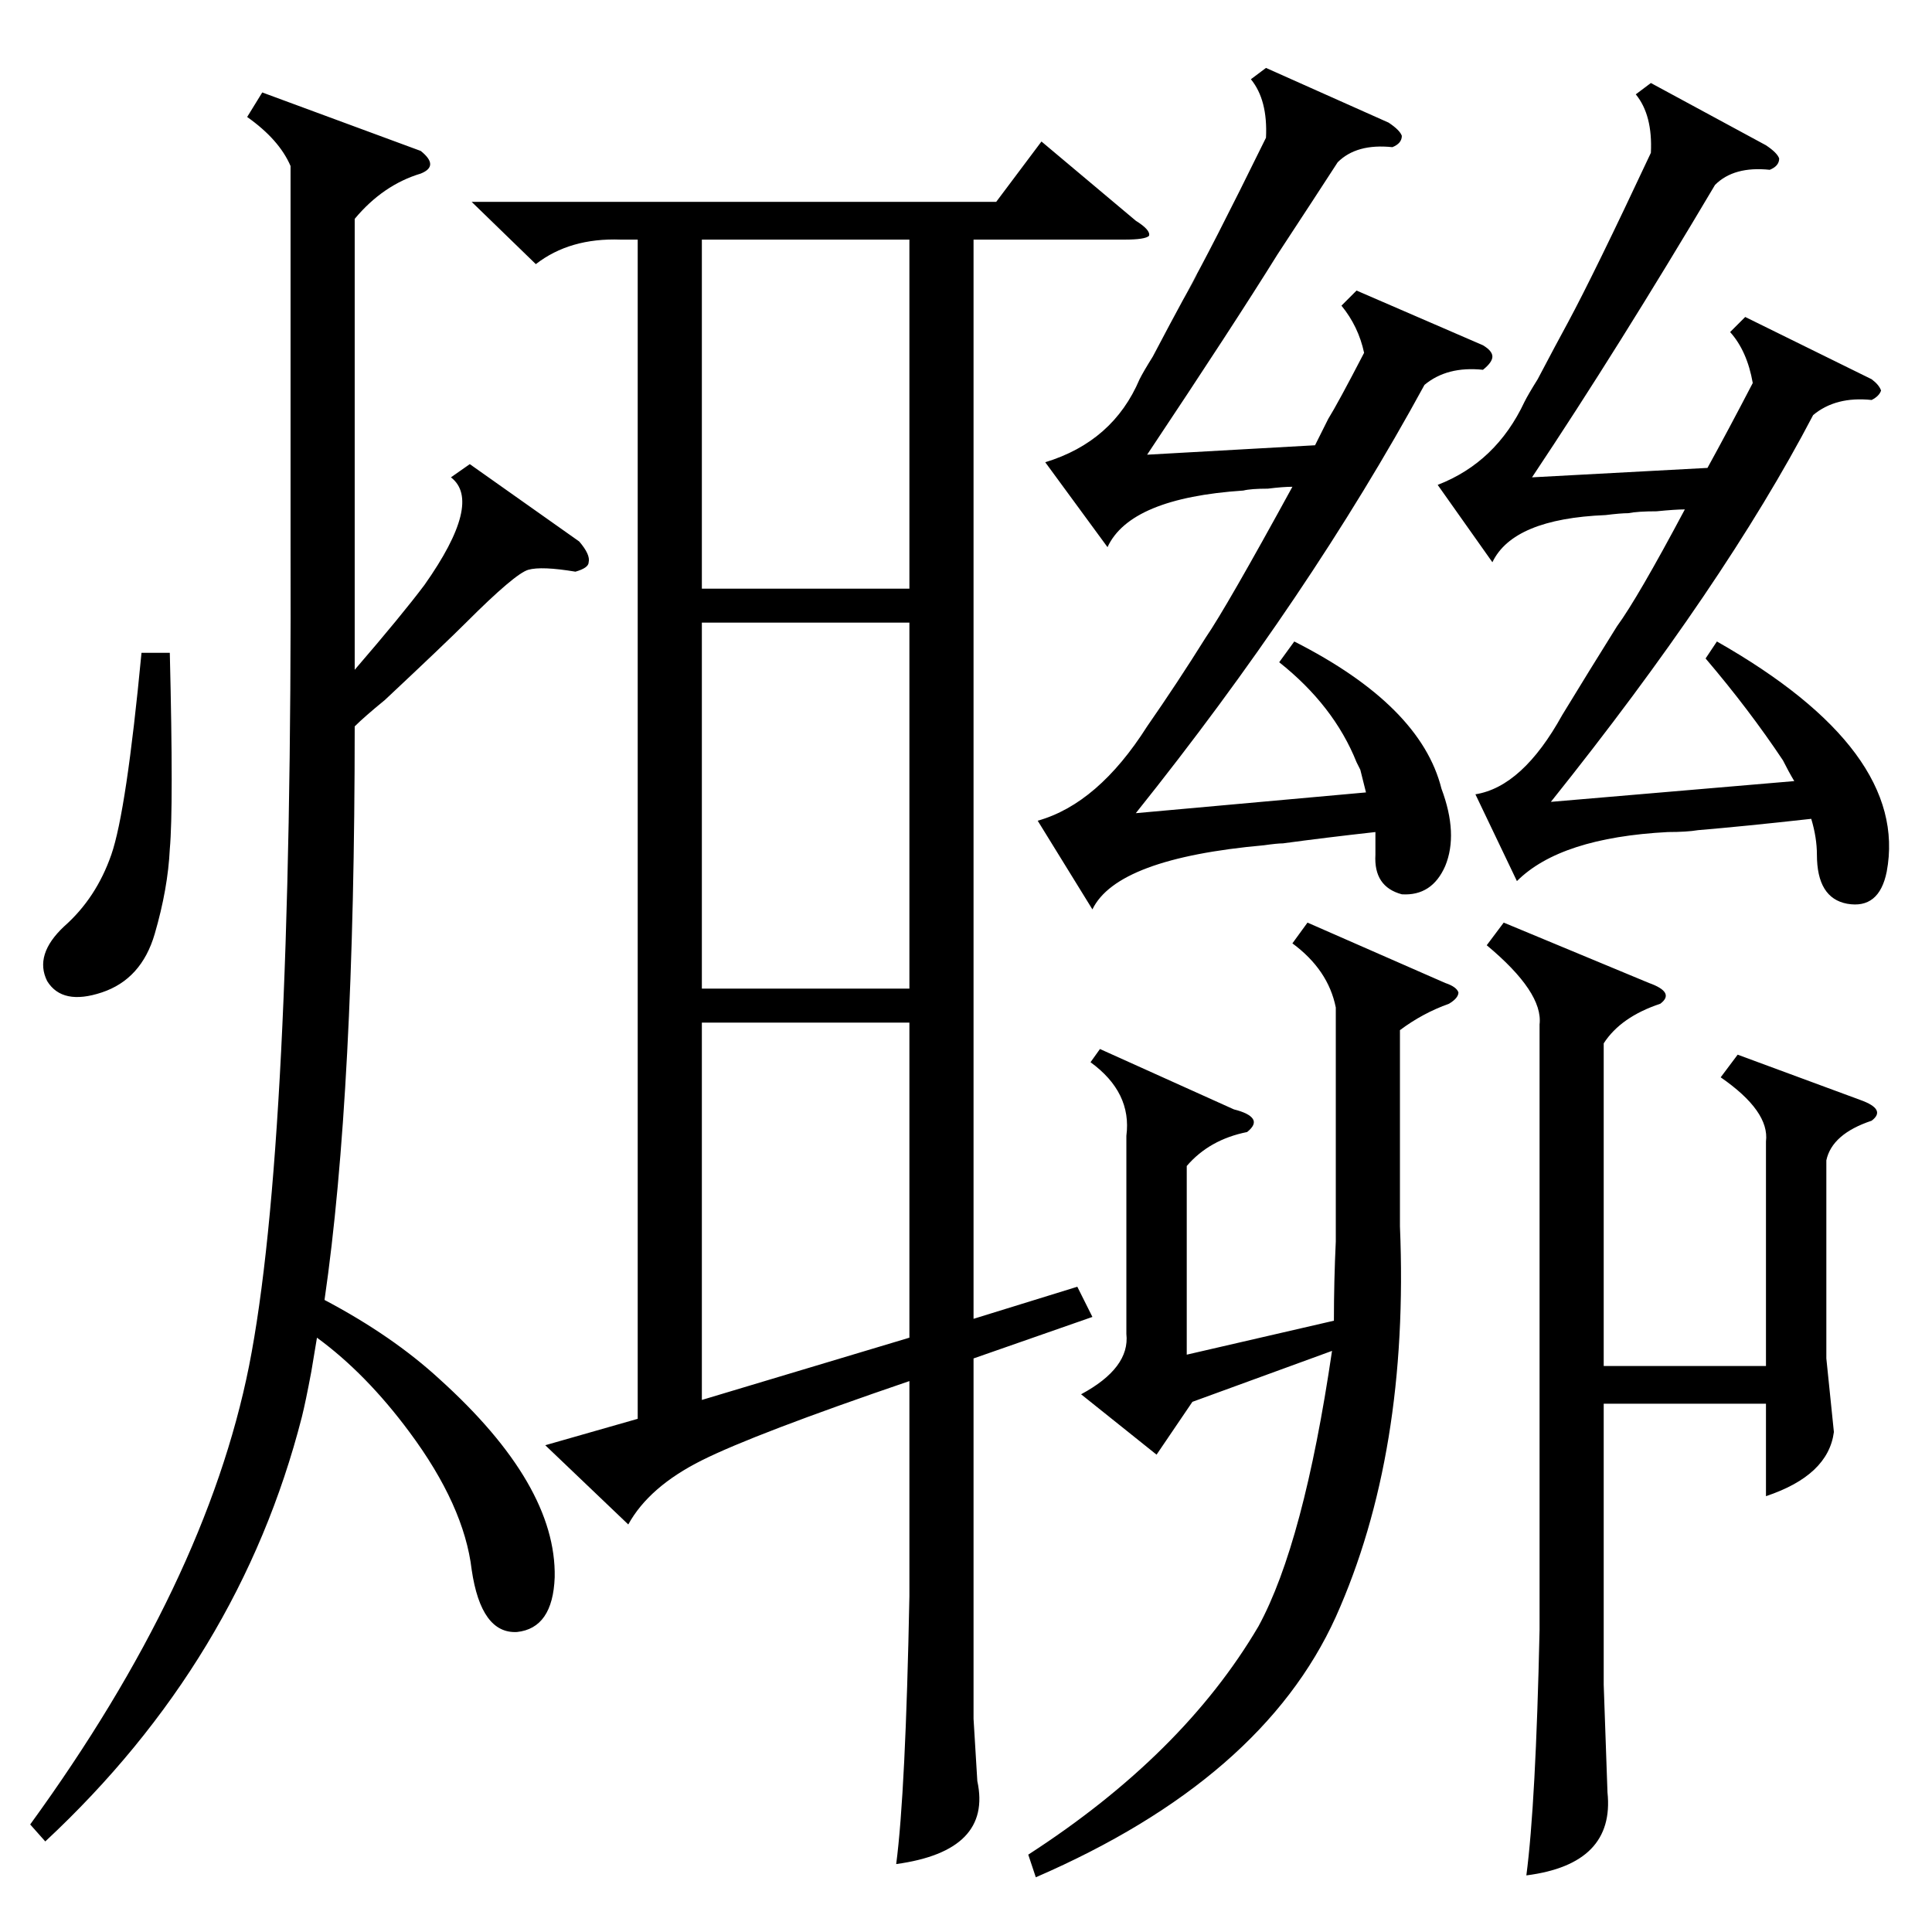 <?xml version="1.0" standalone="no"?>
<!DOCTYPE svg PUBLIC "-//W3C//DTD SVG 1.1//EN" "http://www.w3.org/Graphics/SVG/1.1/DTD/svg11.dtd" >
<svg xmlns="http://www.w3.org/2000/svg" xmlns:xlink="http://www.w3.org/1999/xlink" version="1.1" viewBox="0 -205 1024 1024">
  <g transform="matrix(1 0 0 -1 0 819)">
   <path fill="currentColor"
d="M250 917h278l24 32l50 -42q8 -5 7 -8q-2 -2 -13 -2h-80v-572l55 17l8 -16l-63 -22v-191l2 -33q8 -37 -43 -44q5 38 7 142v114q-82 -28 -110 -42t-39 -34l-44 42l49 14v625h-9q-27 1 -45 -13zM249 778l58 -41q6 -7 5 -11q0 -3 -7 -5q-18 3 -25 1t-33 -28q-11 -11 -43 -41
q-11 -9 -16 -14q0 -194 -16 -304q36 -19 61 -42q62 -56 61 -105q-1 -27 -20 -29q-19 -1 -24 33q-4 34 -33 73q-23 31 -49 50l-3 -18q-3 -16 -5 -24q-33 -129 -136 -225l-8 9q93 128 116 243q23 116 22 435v201q-6 14 -23 26l8 13l84 -31q5 -4 5 -7t-5 -5q-20 -6 -35 -24
v-239q25 29 37 45q31 44 14 57zM736 959q6 -4 7 -7q0 -4 -5 -6q-19 2 -29 -8q-11 -17 -32 -49q-23 -37 -69 -106l89 5l7 14q5 8 19 35q-3 14 -12 25l8 8l67 -29q5 -3 5 -6t-5 -7q-19 2 -31 -8q-61 -112 -153 -227l122 11l-3 12l-2 4q-12 30 -41 53l8 11q67 -34 78 -78
q9 -24 2 -41q-7 -16 -23 -15q-15 4 -14 21v12q-27 -3 -49 -6q-3 0 -10 -1q-78 -7 -91 -34l-29 47q32 9 58 50q16 23 31 47q11 16 46 80q-5 0 -13 -1q-9 0 -13 -1q-60 -4 -72 -30l-33 45q36 11 50 44q2 4 7 12q10 19 16 30q14 25 2 4q12 21 42 82q1 20 -8 31l8 6zM936 947
q6 -4 7 -7q0 -4 -5 -6q-19 2 -29 -8q-51 -86 -97 -155l93 5q11 20 24 45q-3 17 -12 27l8 8l67 -33q4 -3 5 -6q-1 -3 -5 -5q-19 2 -31 -8q-47 -90 -139 -205l129 11q-3 5 -6 11q-18 27 -41 54l6 9q102 -58 90 -122q-4 -20 -21 -17q-16 3 -16 26q0 9 -3 19q-36 -4 -60 -6
q-6 -1 -16 -1q-57 -3 -80 -26l-22 46q25 4 46 42q14 23 29 47q11 15 36 62q-5 0 -15 -1q-10 0 -15 -1q-4 0 -12 -1q-49 -2 -60 -25l-29 41q31 12 46 44q2 4 7 12q10 19 16 30q14 26 44 90q1 20 -8 31l8 6zM693 535l73 -32q6 -2 7 -5q0 -3 -5 -6q-14 -5 -26 -14v-104
q5 -120 -34 -207q-39 -86 -159 -138l-4 12q82 53 122 121q24 44 39 146l-74 -27l-19 -28l-40 32q26 14 24 32v105q3 23 -19 39l5 7l71 -32q8 -2 10 -5t-3 -7q-20 -4 -32 -18v-100l78 18q0 21 1 42v124q-4 20 -23 34zM921 465l65 -24q14 -5 6 -11q-21 -7 -24 -21v-105l4 -39
q-3 -23 -36 -34v49h-86v-149l2 -57q4 -38 -43 -44q5 38 7 130v321q2 17 -28 42l9 12l77 -32q14 -5 6 -11q-21 -7 -30 -21v-171h86v119q2 16 -24 34zM482 694h-110v-194h110v194zM482 897h-110v-185h110v185zM482 482h-110v-200l110 33v167zM90 678q2 -82 0 -104
q-1 -21 -8 -45t-28 -31t-29 6q-7 14 9 29q17 15 25 38t16 107h15z" />
  </g>

</svg>
